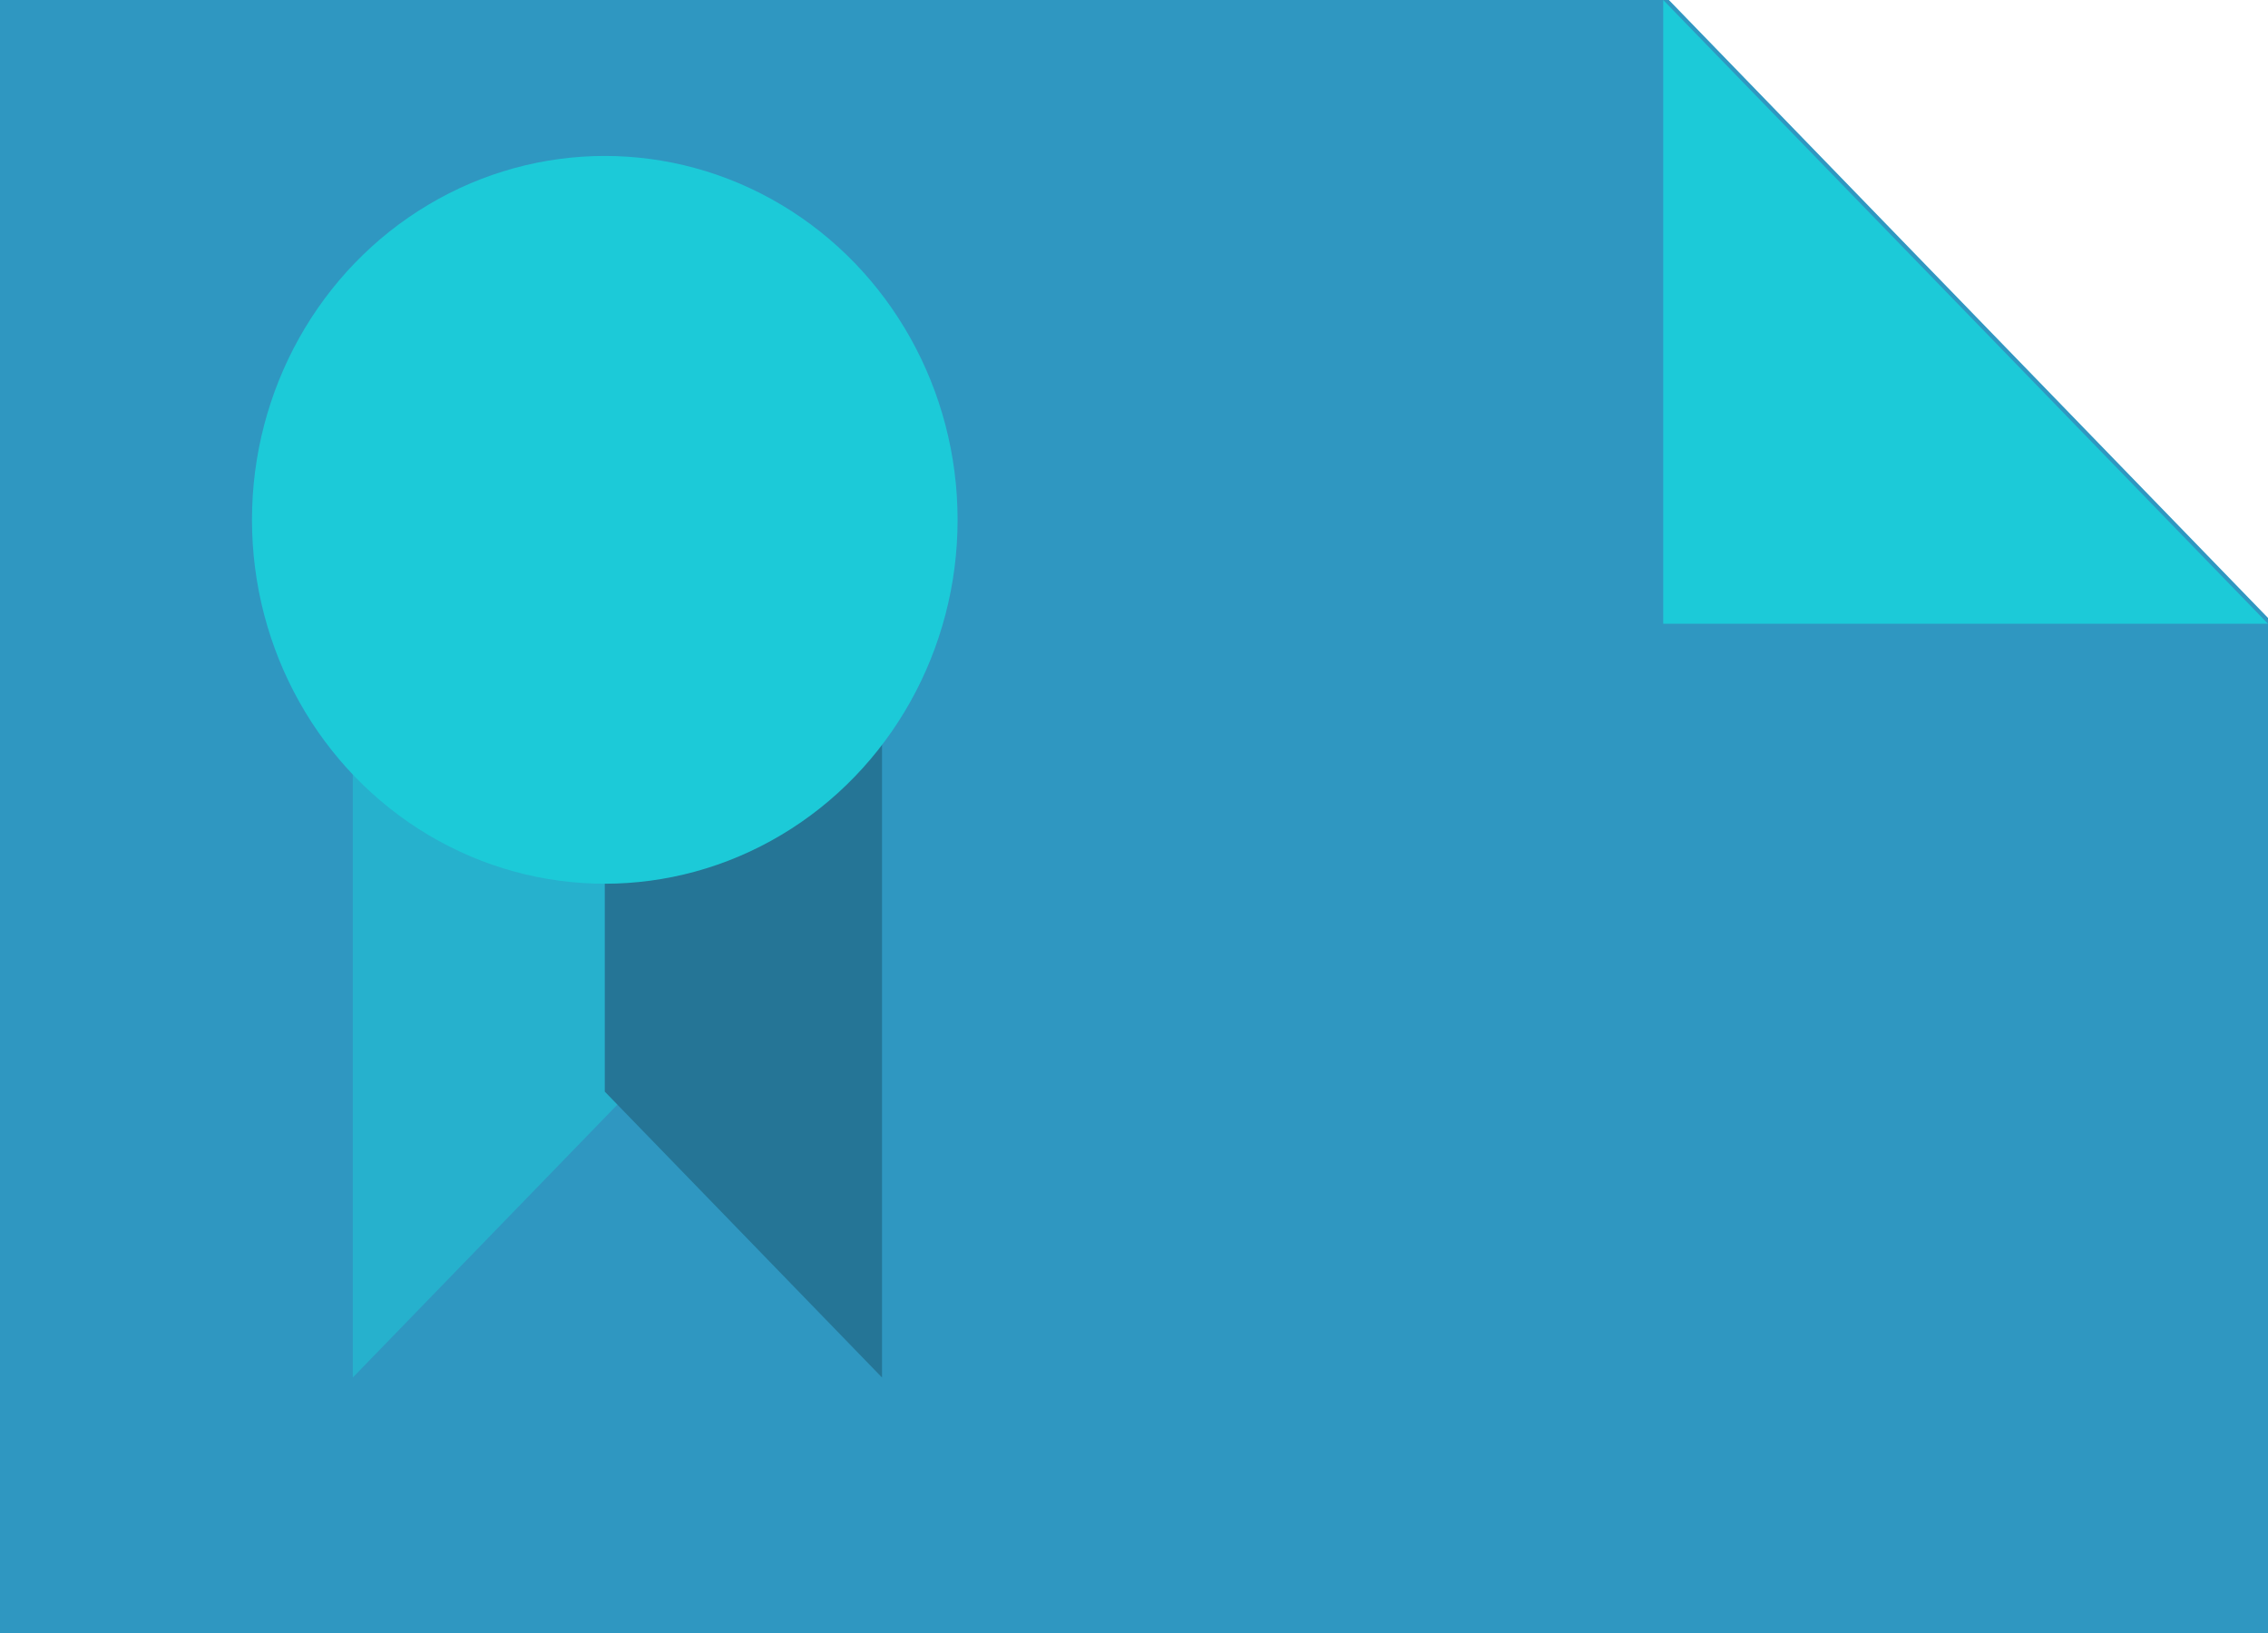 <svg width="50" height="36" viewBox="0 0 50 36" fill="none" xmlns="http://www.w3.org/2000/svg">
<path fill-rule="evenodd" clip-rule="evenodd" d="M36.792 0H0V36H50L50 13.622L36.792 0Z" fill="#2F97C1"/>
<path d="M36.667 -8.83158e-06L36.667 13.751L50 13.751L36.667 -8.83158e-06Z" fill="#1CCAD8"/>
<path d="M7.778 30.368V11.46H13.889V24.065L7.778 30.368Z" fill="#26B1CD"/>
<path d="M19.445 30.368V11.46H13.333V24.065L19.445 30.368Z" fill="#257596"/>
<ellipse cx="13.333" cy="11.46" rx="7.778" ry="8.022" fill="#1CCAD8"/>
</svg>
